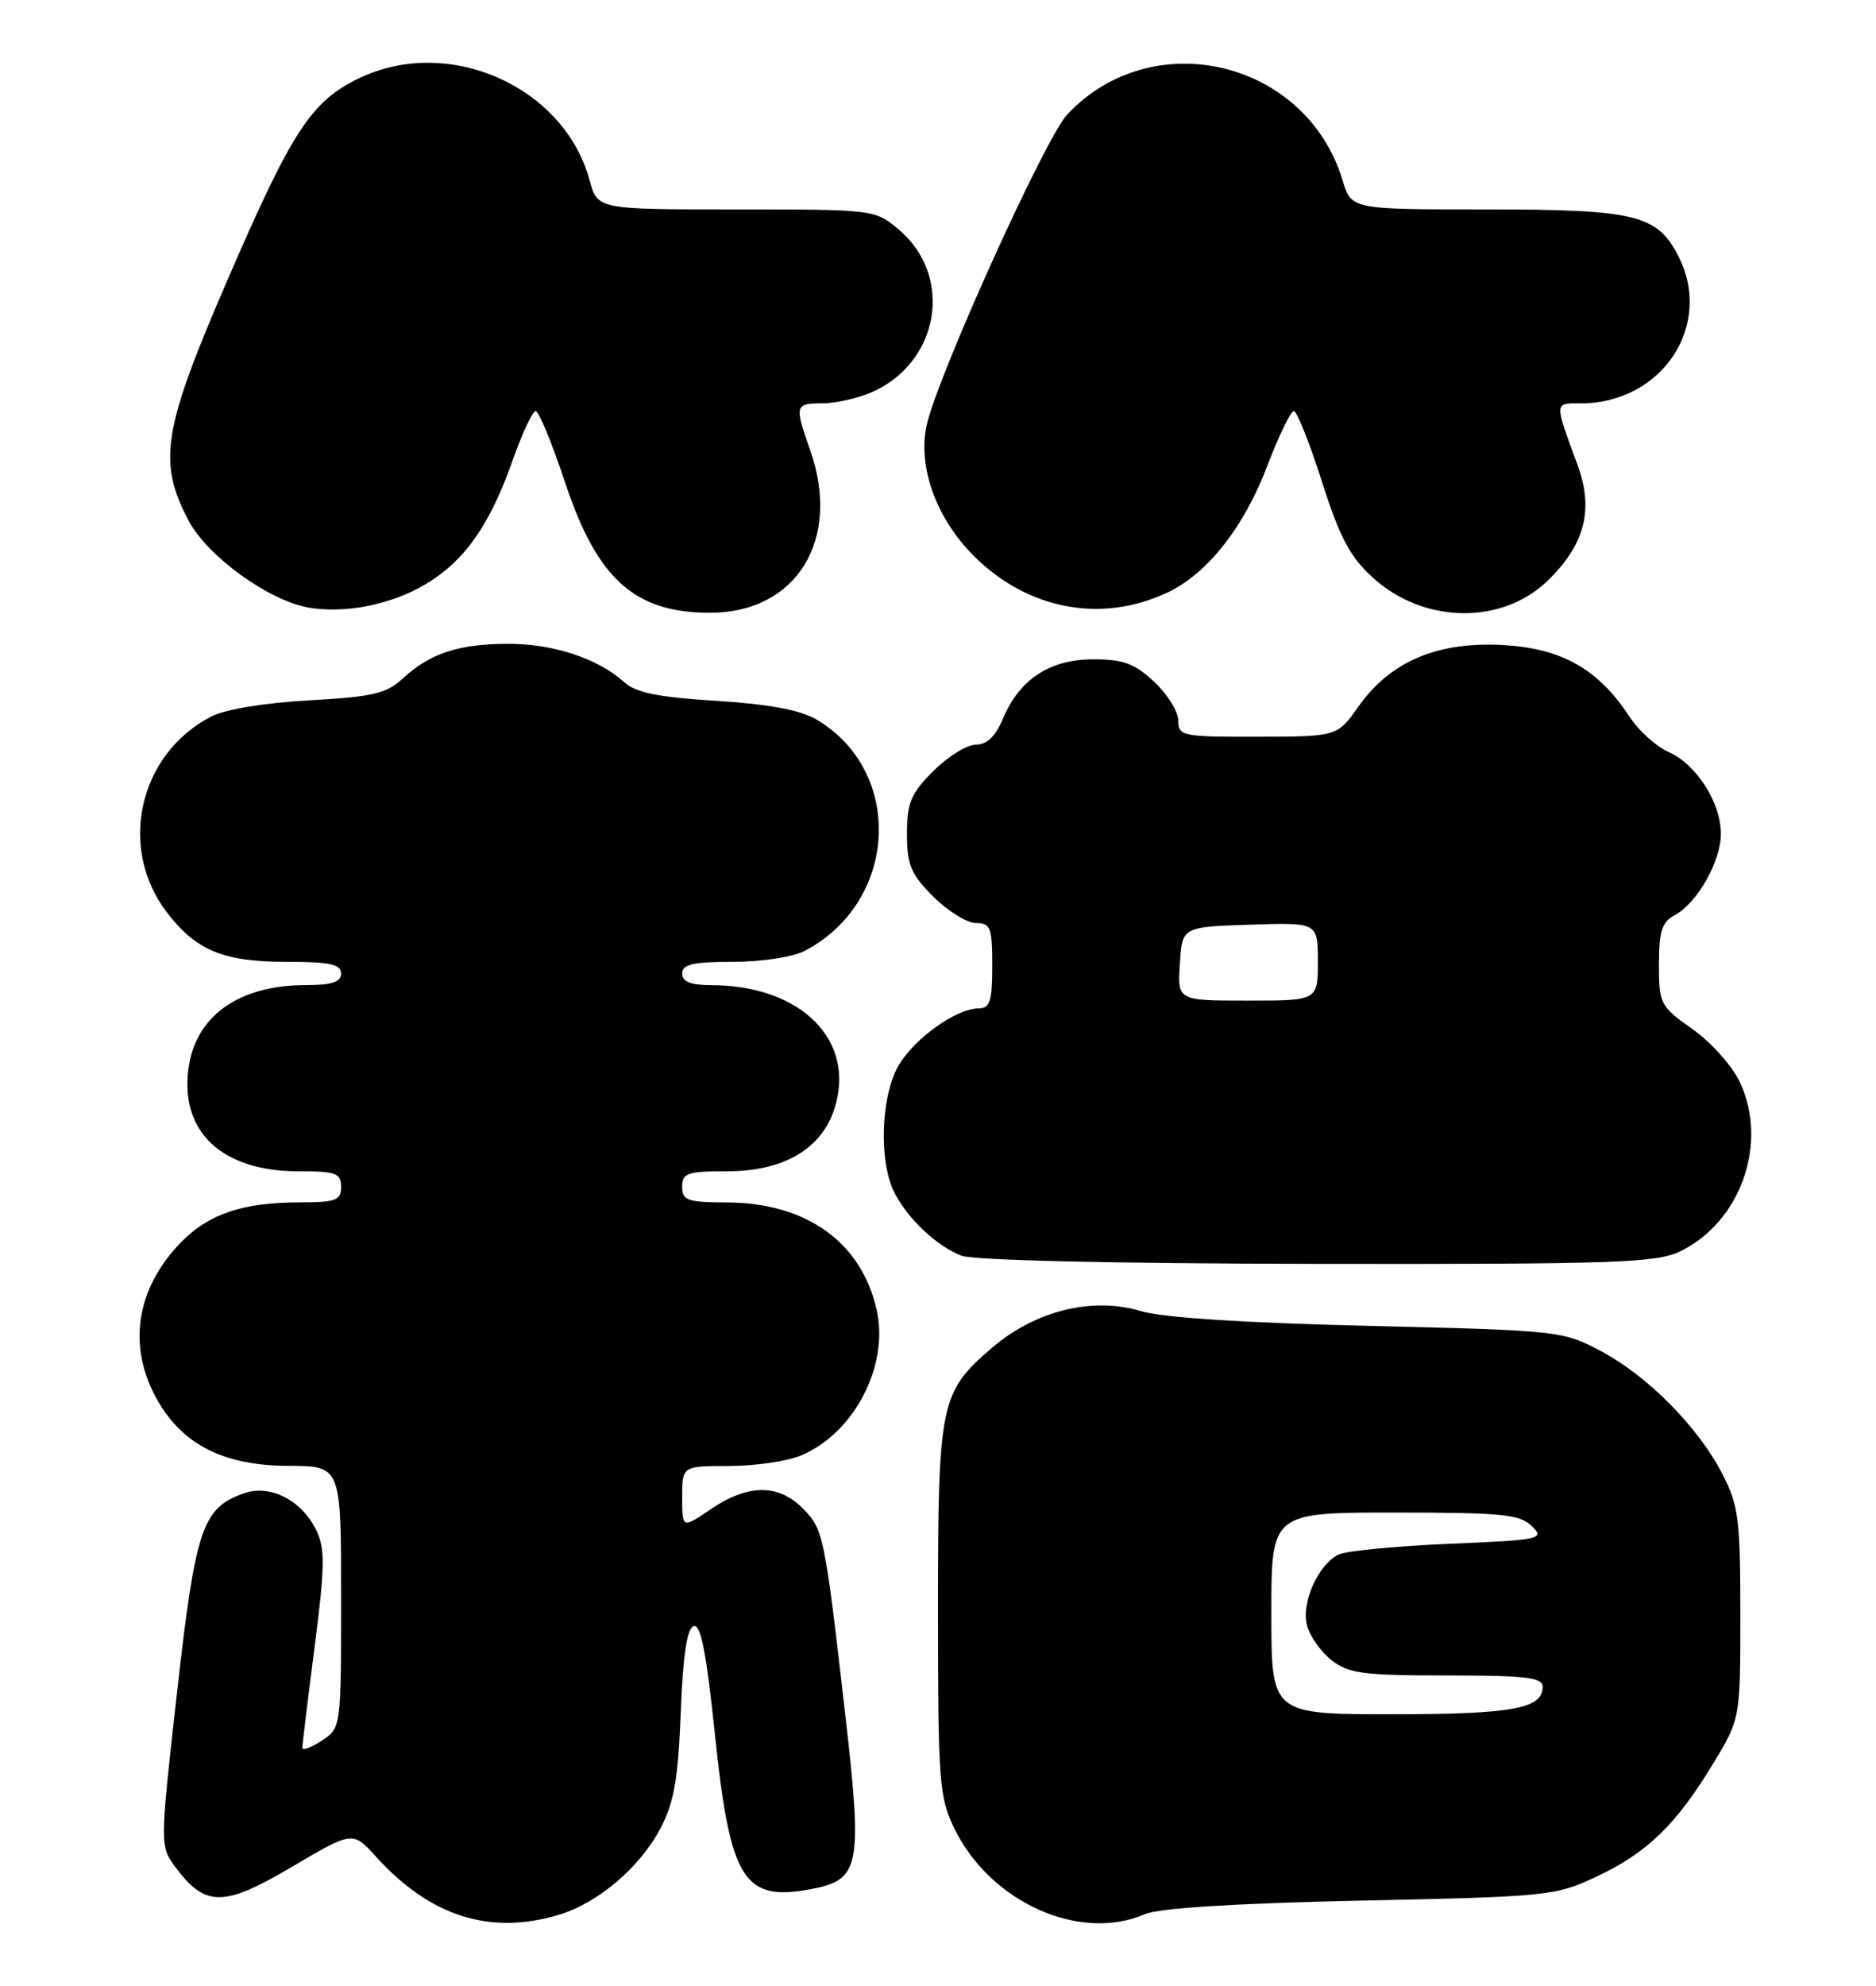 <?xml version="1.0" encoding="UTF-8" standalone="no"?>
<!DOCTYPE svg PUBLIC "-//W3C//DTD SVG 1.1//EN" "http://www.w3.org/Graphics/SVG/1.1/DTD/svg11.dtd" >
<svg xmlns="http://www.w3.org/2000/svg" xmlns:xlink="http://www.w3.org/1999/xlink" version="1.1" viewBox="0 0 242 256">
 <g >
 <path fill="currentColor"
d=" M 72.08 246.86 C 77.17 245.33 82.57 240.73 85.23 235.65 C 86.95 232.36 87.49 229.29 87.81 220.82 C 88.09 213.51 88.61 209.98 89.47 209.65 C 90.39 209.30 91.11 212.95 92.23 223.68 C 94.19 242.40 95.92 245.18 104.61 243.55 C 110.96 242.35 111.29 240.69 109.02 220.91 C 106.35 197.69 106.23 197.14 103.48 194.39 C 100.38 191.29 96.44 191.34 91.73 194.54 C 88.00 197.07 88.00 197.07 88.00 193.04 C 88.00 189.00 88.00 189.00 94.03 189.00 C 97.35 189.00 101.53 188.39 103.33 187.64 C 110.20 184.77 114.73 176.03 113.08 168.83 C 111.10 160.12 104.01 155.06 93.75 155.02 C 88.67 155.00 88.00 154.77 88.00 153.00 C 88.00 151.23 88.67 151.00 93.85 151.00 C 101.03 151.00 105.94 148.15 107.62 143.00 C 110.50 134.18 103.39 127.02 91.75 127.01 C 89.09 127.00 88.00 126.57 88.00 125.50 C 88.00 124.32 89.39 124.00 94.55 124.00 C 98.24 124.00 102.28 123.39 103.80 122.59 C 115.87 116.28 116.70 99.43 105.27 92.73 C 103.21 91.53 99.10 90.77 92.38 90.35 C 84.83 89.88 82.02 89.31 80.49 87.92 C 77.16 84.91 71.39 83.00 65.60 83.00 C 59.22 83.00 55.48 84.22 52.00 87.44 C 49.86 89.42 48.11 89.83 39.87 90.29 C 34.12 90.61 29.03 91.45 27.24 92.38 C 17.91 97.20 15.17 109.28 21.50 117.59 C 25.27 122.54 28.80 124.00 36.95 124.00 C 42.55 124.00 44.00 124.31 44.00 125.50 C 44.00 126.61 42.83 127.00 39.47 127.00 C 30.81 127.00 25.22 130.97 24.31 137.76 C 23.21 145.92 28.64 151.00 38.45 151.00 C 43.33 151.00 44.00 151.24 44.00 153.00 C 44.00 154.75 43.33 155.00 38.75 155.01 C 31.27 155.01 26.88 156.50 23.27 160.24 C 17.51 166.21 16.41 173.64 20.29 180.48 C 23.58 186.29 28.91 188.96 37.25 188.98 C 44.00 189.00 44.00 189.00 44.00 205.88 C 44.00 222.77 44.00 222.77 41.50 224.41 C 40.12 225.31 39.00 225.72 39.00 225.32 C 39.00 224.91 39.71 219.08 40.58 212.34 C 41.91 202.06 41.95 199.66 40.83 197.34 C 38.94 193.40 34.85 191.31 31.42 192.53 C 26.09 194.43 25.21 197.05 22.83 218.25 C 20.61 238.00 20.61 238.00 22.66 240.75 C 26.48 245.88 28.88 245.87 37.65 240.68 C 45.50 236.05 45.50 236.05 48.50 239.36 C 55.48 247.07 63.19 249.52 72.08 246.86 Z  M 147.68 246.78 C 149.52 245.99 159.22 245.38 175.50 245.03 C 199.78 244.52 200.66 244.43 206.00 241.91 C 212.50 238.84 216.24 235.22 221.00 227.35 C 224.50 221.58 224.50 221.58 224.50 208.04 C 224.50 195.81 224.27 194.07 222.17 190.00 C 219.01 183.91 212.55 177.39 206.50 174.18 C 201.58 171.57 201.08 171.52 176.50 170.93 C 160.45 170.55 149.95 169.87 147.17 169.03 C 140.95 167.15 133.58 168.96 128.00 173.73 C 121.27 179.50 121.00 180.79 121.00 207.65 C 121.00 229.66 121.15 231.68 123.09 235.69 C 127.71 245.22 139.25 250.43 147.68 246.78 Z  M 216.66 161.36 C 224.53 157.62 228.17 147.38 224.43 139.49 C 223.44 137.40 220.69 134.33 218.31 132.66 C 214.16 129.73 214.00 129.42 214.00 124.34 C 214.00 120.05 214.38 118.87 216.05 117.97 C 218.94 116.42 221.99 111.05 221.99 107.50 C 221.99 103.48 218.84 98.54 215.27 96.96 C 213.66 96.25 211.39 94.21 210.22 92.42 C 206.18 86.26 201.49 83.59 193.90 83.16 C 185.44 82.69 179.36 85.26 175.25 91.07 C 172.50 94.96 172.50 94.96 162.25 94.98 C 152.50 95.00 152.00 94.90 152.00 92.90 C 152.00 91.75 150.60 89.50 148.89 87.90 C 146.37 85.54 144.90 85.00 141.03 85.00 C 135.42 85.00 131.49 87.58 129.37 92.67 C 128.42 94.93 127.31 96.00 125.89 96.00 C 124.74 96.00 122.27 97.53 120.40 99.40 C 117.50 102.30 117.00 103.49 117.00 107.50 C 117.00 111.51 117.50 112.70 120.40 115.60 C 122.27 117.47 124.75 119.00 125.90 119.00 C 127.78 119.00 128.00 119.58 128.00 124.50 C 128.00 129.07 127.70 130.00 126.25 130.00 C 123.41 130.01 118.13 133.73 115.99 137.24 C 113.62 141.14 113.31 149.77 115.40 153.80 C 117.18 157.21 120.77 160.59 124.00 161.88 C 125.52 162.48 143.54 162.90 169.85 162.94 C 208.05 162.99 213.61 162.81 216.66 161.36 Z  M 54.74 75.41 C 59.88 72.40 63.15 67.79 66.13 59.35 C 67.36 55.86 68.70 53.00 69.10 53.00 C 69.51 53.00 71.24 57.21 72.95 62.36 C 77.05 74.67 81.90 79.00 91.58 79.00 C 102.77 79.00 108.58 69.56 104.50 58.00 C 102.48 52.27 102.55 52.00 106.03 52.00 C 107.70 52.00 110.51 51.39 112.28 50.64 C 121.18 46.87 123.12 35.64 115.92 29.58 C 112.87 27.02 112.73 27.00 94.96 27.00 C 77.08 27.00 77.08 27.00 76.06 23.25 C 72.78 11.12 57.83 4.52 46.29 10.10 C 40.13 13.09 37.68 16.83 29.36 36.06 C 20.99 55.39 20.33 59.50 24.31 67.09 C 26.75 71.73 34.67 77.45 39.86 78.34 C 44.50 79.12 50.38 77.97 54.74 75.41 Z  M 150.66 76.36 C 155.76 73.93 160.44 68.01 163.44 60.16 C 164.94 56.22 166.50 53.00 166.90 53.00 C 167.30 53.00 168.93 57.08 170.52 62.08 C 172.86 69.38 174.15 71.81 177.15 74.52 C 183.69 80.43 193.75 80.58 199.65 74.86 C 204.44 70.21 205.61 65.72 203.52 60.00 C 200.47 51.69 200.46 52.00 203.92 52.00 C 214.42 52.00 221.10 41.89 216.48 32.97 C 213.75 27.68 210.94 27.00 191.71 27.00 C 174.32 27.00 174.32 27.00 173.19 23.25 C 168.52 7.78 148.68 3.03 137.67 14.76 C 134.82 17.79 120.90 48.57 119.53 54.85 C 118.37 60.18 120.77 66.82 125.61 71.66 C 132.56 78.62 142.13 80.41 150.66 76.36 Z  M 164.00 208.00 C 164.00 195.00 164.00 195.00 179.93 195.00 C 193.76 195.00 196.09 195.23 197.61 196.75 C 199.29 198.42 198.78 198.53 186.93 199.03 C 180.10 199.32 173.70 199.94 172.71 200.40 C 170.08 201.64 167.85 206.56 168.59 209.51 C 168.94 210.90 170.36 212.92 171.75 214.02 C 173.95 215.75 175.82 216.00 186.63 216.00 C 196.83 216.00 199.00 216.26 199.00 217.46 C 199.00 220.29 195.11 221.00 179.57 221.00 C 164.00 221.00 164.00 221.00 164.00 208.00 Z  M 152.20 124.25 C 152.50 119.50 152.50 119.50 161.25 119.21 C 170.00 118.92 170.00 118.92 170.00 123.96 C 170.00 129.00 170.00 129.00 160.95 129.00 C 151.89 129.00 151.89 129.00 152.20 124.25 Z "/>
</g>
</svg>
